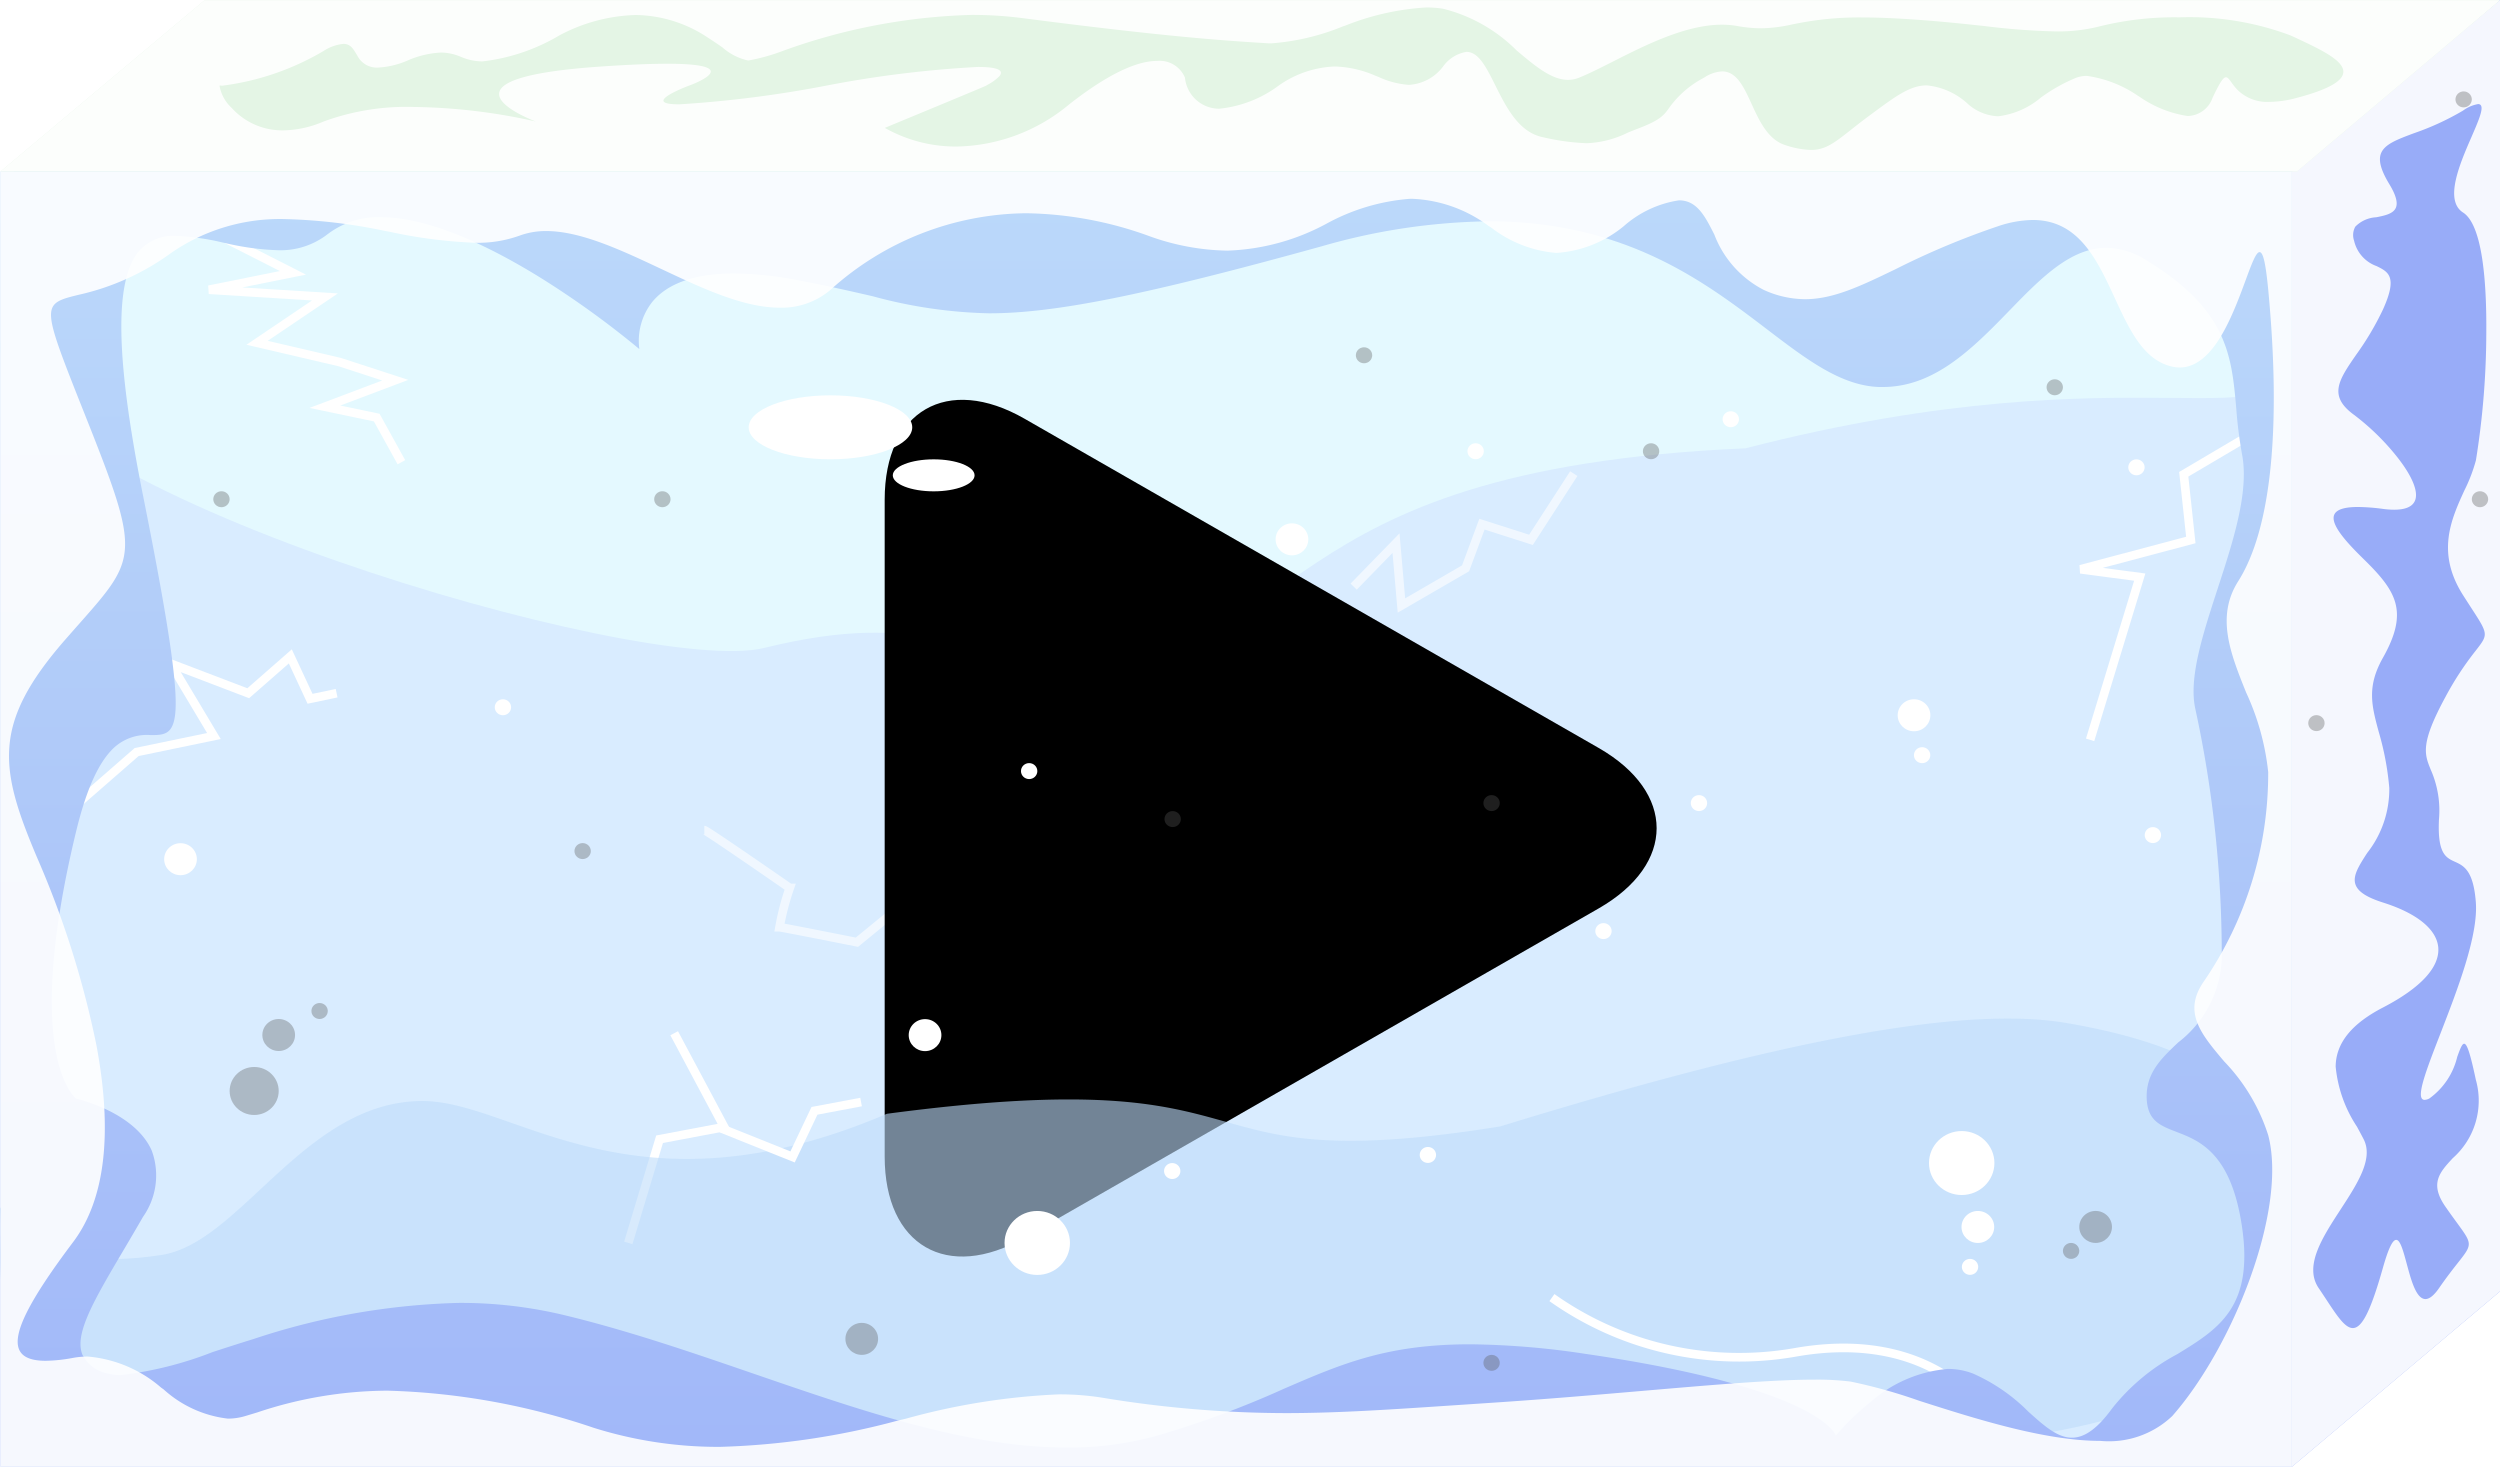 <svg xmlns="http://www.w3.org/2000/svg" xmlns:xlink="http://www.w3.org/1999/xlink" width="144.519" height="84.794" viewBox="0 0 144.519 84.794">
  <defs>
    <linearGradient id="linear-gradient" x1="0.5" y1="1.1" x2="0.5" y2="-0.349" gradientUnits="objectBoundingBox">
      <stop offset="0" stop-color="#bedcfa"/>
      <stop offset="1" stop-color="#98acf8"/>
    </linearGradient>
    <filter id="Ellipse_1" x="104.008" y="57.878" width="18.782" height="18.698" filterUnits="userSpaceOnUse">
      <feOffset input="SourceAlpha"/>
      <feGaussianBlur stdDeviation="2.5" result="blur"/>
      <feFlood flood-color="#fff"/>
      <feComposite operator="in" in2="blur"/>
      <feComposite in="SourceGraphic"/>
    </filter>
    <filter id="Ellipse_25" x="50.568" y="62.5" width="18.782" height="18.698" filterUnits="userSpaceOnUse">
      <feOffset input="SourceAlpha"/>
      <feGaussianBlur stdDeviation="2.5" result="blur-2"/>
      <feFlood flood-color="#fff"/>
      <feComposite operator="in" in2="blur-2"/>
      <feComposite in="SourceGraphic"/>
    </filter>
    <filter id="Ellipse_2" x="105.889" y="62.5" width="16.891" height="16.849" filterUnits="userSpaceOnUse">
      <feOffset input="SourceAlpha"/>
      <feGaussianBlur stdDeviation="2.5" result="blur-3"/>
      <feFlood flood-color="#fff"/>
      <feComposite operator="in" in2="blur-3"/>
      <feComposite in="SourceGraphic"/>
    </filter>
    <filter id="Ellipse_26" x="102.202" y="32.916" width="16.891" height="16.849" filterUnits="userSpaceOnUse">
      <feOffset input="SourceAlpha"/>
      <feGaussianBlur stdDeviation="2.5" result="blur-4"/>
      <feFlood flood-color="#fff"/>
      <feComposite operator="in" in2="blur-4"/>
      <feComposite in="SourceGraphic"/>
    </filter>
    <filter id="Ellipse_16" x="1.993" y="41.236" width="16.891" height="16.849" filterUnits="userSpaceOnUse">
      <feOffset input="SourceAlpha"/>
      <feGaussianBlur stdDeviation="2.5" result="blur-5"/>
      <feFlood flood-color="#fff"/>
      <feComposite operator="in" in2="blur-5"/>
      <feComposite in="SourceGraphic"/>
    </filter>
    <filter id="Ellipse_17" x="66.245" y="22.746" width="16.891" height="16.849" filterUnits="userSpaceOnUse">
      <feOffset input="SourceAlpha"/>
      <feGaussianBlur stdDeviation="2.5" result="blur-6"/>
      <feFlood flood-color="#fff"/>
      <feComposite operator="in" in2="blur-6"/>
      <feComposite in="SourceGraphic"/>
    </filter>
    <filter id="Ellipse_18" x="45.026" y="51.406" width="16.891" height="16.849" filterUnits="userSpaceOnUse">
      <feOffset input="SourceAlpha"/>
      <feGaussianBlur stdDeviation="2.5" result="blur-7"/>
      <feFlood flood-color="#fff"/>
      <feComposite operator="in" in2="blur-7"/>
      <feComposite in="SourceGraphic"/>
    </filter>
    <filter id="Ellipse_3" x="105.908" y="65.274" width="15.945" height="15.924" filterUnits="userSpaceOnUse">
      <feOffset input="SourceAlpha"/>
      <feGaussianBlur stdDeviation="2.5" result="blur-8"/>
      <feFlood flood-color="#fff"/>
      <feComposite operator="in" in2="blur-8"/>
      <feComposite in="SourceGraphic"/>
    </filter>
    <filter id="Ellipse_27" x="103.142" y="35.689" width="15.945" height="15.924" filterUnits="userSpaceOnUse">
      <feOffset input="SourceAlpha"/>
      <feGaussianBlur stdDeviation="2.5" result="blur-9"/>
      <feFlood flood-color="#fff"/>
      <feComposite operator="in" in2="blur-9"/>
      <feComposite in="SourceGraphic"/>
    </filter>
    <filter id="Ellipse_28" x="116.48" y="40.312" width="15.945" height="15.924" filterUnits="userSpaceOnUse">
      <feOffset input="SourceAlpha"/>
      <feGaussianBlur stdDeviation="2.5" result="blur-10"/>
      <feFlood flood-color="#fff"/>
      <feComposite operator="in" in2="blur-10"/>
      <feComposite in="SourceGraphic"/>
    </filter>
    <filter id="Ellipse_30" x="90.236" y="38.463" width="15.945" height="15.924" filterUnits="userSpaceOnUse">
      <feOffset input="SourceAlpha"/>
      <feGaussianBlur stdDeviation="2.5" result="blur-11"/>
      <feFlood flood-color="#fff"/>
      <feComposite operator="in" in2="blur-11"/>
      <feComposite in="SourceGraphic"/>
    </filter>
    <filter id="Ellipse_31" x="21.099" y="32.916" width="15.945" height="15.924" filterUnits="userSpaceOnUse">
      <feOffset input="SourceAlpha"/>
      <feGaussianBlur stdDeviation="2.5" result="blur-12"/>
      <feFlood flood-color="#fff"/>
      <feComposite operator="in" in2="blur-12"/>
      <feComposite in="SourceGraphic"/>
    </filter>
    <filter id="Ellipse_29" x="115.534" y="19.048" width="15.945" height="15.924" filterUnits="userSpaceOnUse">
      <feOffset input="SourceAlpha"/>
      <feGaussianBlur stdDeviation="2.5" result="blur-13"/>
      <feFlood flood-color="#fff"/>
      <feComposite operator="in" in2="blur-13"/>
      <feComposite in="SourceGraphic"/>
    </filter>
    <filter id="Ellipse_19" x="59.789" y="59.727" width="15.945" height="15.924" filterUnits="userSpaceOnUse">
      <feOffset input="SourceAlpha"/>
      <feGaussianBlur stdDeviation="2.5" result="blur-14"/>
      <feFlood flood-color="#fff"/>
      <feComposite operator="in" in2="blur-14"/>
      <feComposite in="SourceGraphic"/>
    </filter>
    <filter id="Ellipse_20" x="84.716" y="45.859" width="15.945" height="15.924" filterUnits="userSpaceOnUse">
      <feOffset input="SourceAlpha"/>
      <feGaussianBlur stdDeviation="2.5" result="blur-15"/>
      <feFlood flood-color="#fff"/>
      <feComposite operator="in" in2="blur-15"/>
      <feComposite in="SourceGraphic"/>
    </filter>
    <filter id="Ellipse_21" x="74.565" y="58.802" width="15.945" height="15.924" filterUnits="userSpaceOnUse">
      <feOffset input="SourceAlpha"/>
      <feGaussianBlur stdDeviation="2.5" result="blur-16"/>
      <feFlood flood-color="#fff"/>
      <feComposite operator="in" in2="blur-16"/>
      <feComposite in="SourceGraphic"/>
    </filter>
    <filter id="Ellipse_22" x="77.331" y="18.123" width="15.945" height="15.924" filterUnits="userSpaceOnUse">
      <feOffset input="SourceAlpha"/>
      <feGaussianBlur stdDeviation="2.5" result="blur-17"/>
      <feFlood flood-color="#fff"/>
      <feComposite operator="in" in2="blur-17"/>
      <feComposite in="SourceGraphic"/>
    </filter>
    <filter id="Ellipse_23" x="51.519" y="36.614" width="15.945" height="15.924" filterUnits="userSpaceOnUse">
      <feOffset input="SourceAlpha"/>
      <feGaussianBlur stdDeviation="2.5" result="blur-18"/>
      <feFlood flood-color="#fff"/>
      <feComposite operator="in" in2="blur-18"/>
      <feComposite in="SourceGraphic"/>
    </filter>
    <filter id="Ellipse_15" x="92.08" y="16.274" width="15.945" height="15.924" filterUnits="userSpaceOnUse">
      <feOffset input="SourceAlpha"/>
      <feGaussianBlur stdDeviation="2.5" result="blur-19"/>
      <feFlood flood-color="#fff"/>
      <feComposite operator="in" in2="blur-19"/>
      <feComposite in="SourceGraphic"/>
    </filter>
    <filter id="Ellipse_4" x="35.779" y="15.35" width="24.455" height="18.698" filterUnits="userSpaceOnUse">
      <feOffset input="SourceAlpha"/>
      <feGaussianBlur stdDeviation="2.5" result="blur-20"/>
      <feFlood flood-color="#fff" flood-opacity="0.702"/>
      <feComposite operator="in" in2="blur-20"/>
      <feComposite in="SourceGraphic"/>
    </filter>
    <filter id="Ellipse_5" x="36.609" y="11.548" width="34.727" height="31.849" filterUnits="userSpaceOnUse">
      <feOffset input="SourceAlpha"/>
      <feGaussianBlur stdDeviation="5" result="blur-21"/>
      <feFlood flood-color="#fff"/>
      <feComposite operator="in" in2="blur-21"/>
      <feComposite in="SourceGraphic"/>
    </filter>
  </defs>
  <g id="PLAY" transform="translate(-39.2 -656.377)">
    <path id="Path_6" data-name="Path 6" d="M20.306-10.715,8.276-.809V74.078l12.03-10.142Z" transform="translate(163.413 667.092)" fill="#98acf8"/>
    <path id="Exclusion_3" data-name="Exclusion 3" d="M12.03,0h0V0L0,10.142v74.65l12.03-9.906ZM6,13.119c.213,0,.457-.514.769-1.617.7-2.472,1.2-3.481,1.738-3.481.446,0,.9.684,1.523,1.632.142.215.288.437.447.671.871,1.277-.211,2.937-1.256,4.543-.985,1.513-1.916,2.942-1.34,4.068.122.238.25.475.387.727A7.572,7.572,0,0,1,9.5,23.139c-.016,1.35-.909,2.465-2.731,3.41-2.192,1.137-3.3,2.341-3.2,3.482C3.668,31.076,4.8,32,6.771,32.622c.927.295,1.428.62,1.577,1.024.188.508-.19,1.095-.669,1.837A5.964,5.964,0,0,0,6.4,39.24a16.3,16.3,0,0,0,.611,3.247c.408,1.513.7,2.606-.24,4.276-1.515,2.685-.786,3.853,1.112,5.711.974.952,1.938,2,1.7,2.562-.128.3-.577.449-1.374.449a11.478,11.478,0,0,1-1.439-.11,5.1,5.1,0,0,0-.651-.047c-.682,0-1.093.191-1.221.568-.175.512.188,1.382,1.022,2.448A13.876,13.876,0,0,0,8.44,60.813c1.506,1.1.891,2-.128,3.477a16.6,16.6,0,0,0-1.541,2.6c-.869,1.913-.325,2.181.364,2.521a2.037,2.037,0,0,1,1.3,1.467,1,1,0,0,1-.07.812,1.825,1.825,0,0,1-1.212.543c-.5.1-.973.2-1.128.54-.132.293-.012.741.369,1.369.482.794.639,1.353.494,1.76-.2.549-.92.819-1.923,1.193A15.494,15.494,0,0,0,2.136,78.4a2.065,2.065,0,0,1-.867.376.184.184,0,0,1-.163-.073c-.153-.226.155-.936.546-1.836.67-1.543,1.587-3.656.484-4.359C.989,71.774.772,68.356.792,65.617a46.979,46.979,0,0,1,.6-7.433A9.262,9.262,0,0,1,2.06,56.44c.768-1.685,1.638-3.594.076-6.051-.182-.286-.343-.534-.484-.752-.982-1.513-.982-1.513-.254-2.45A17.809,17.809,0,0,0,3.156,44.5C4.617,41.8,4.371,41.2,4,40.291a5.832,5.832,0,0,1-.472-2.864c.095-1.987-.4-2.212-.923-2.45-.5-.229-1.072-.488-1.209-2.354-.141-1.932,1.072-5.062,2.047-7.577.738-1.9,1.321-3.407,1.073-3.758a.183.183,0,0,0-.159-.076.66.66,0,0,0-.273.081A4.14,4.14,0,0,0,2.472,23.7c-.16.44-.276.757-.4.757-.168,0-.357-.583-.674-2.078A4.435,4.435,0,0,1,2.733,17.84c.755-.817,1.351-1.462.423-2.8-.26-.375-.485-.683-.666-.931-.905-1.24-.905-1.24-.052-2.322.269-.342.638-.81,1.088-1.46.289-.417.552-.629.783-.629.481,0,.765.884.994,1.712.032.116.063.232.094.346C5.595,12.486,5.765,13.119,6,13.119Z" transform="translate(183.719 741.17) rotate(180)" fill="#fff" opacity="0.9"/>
    <rect id="Top_Rect" data-name="Top Rect" width="131" height="75" transform="translate(40 666)" fill="#d9ecff"/>
    <path id="Path_19" data-name="Path 19" d="M190.2,455.193c.127,0,4.937,3.342,4.937,3.342a14.986,14.986,0,0,0-.591,2.269c.127,0,4.473.867,4.473.867l2.067-1.692,2.405,2.764,5.148,2.475" transform="translate(-110.284 249.174)" fill="none" stroke="#fff" stroke-width="0.5" opacity="0.6"/>
    <path id="Path_9" data-name="Path 9" d="M66.225,0C29.65,0,0,7.881,0,17.6c0,8.02,37.174,19.076,44.143,17.344,9.466-2.333,11.451.707,17.852.707,14.118,0,10.551-11.013,38.868-12.245,23.267-6,31.587.163,31.587-5.806C132.451,7.881,102.8,0,66.225,0Z" transform="translate(39.238 658.887)" fill="#e8ffff" opacity="0.7"/>
    <g id="play-2" transform="translate(90.341 679.49)">
      <path id="Path_28" data-name="Path 28" d="M16.192,1.092C11.727-1.469,8.107.629,8.107,5.775V43.747c0,5.151,3.62,7.246,8.085,4.687L49.382,29.4c4.466-2.562,4.466-6.713,0-9.275Z" transform="translate(-8.107 0)"/>
    </g>
    <path id="Path_14" data-name="Path 14" d="M212.728,486.011l1.808-5.993,3.736-.707-2.892-5.421" transform="translate(-137.208 242.216)" fill="none" stroke="#fff" stroke-width="0.5"/>
    <path id="Path_16" data-name="Path 16" d="M204.454,484.113l3.733-3.256,4.467-.927-2.5-4.184,4.484,1.711,2.433-2.13,1.141,2.451,1.536-.322" transform="translate(-161.089 218.994)" fill="none" stroke="#fff" stroke-width="0.5"/>
    <path id="Path_10" data-name="Path 10" d="M51.114,6.138C36.4,12.422,29.593,5.381,24.234,5.4c-6.785.029-10.471,8.2-15.062,8.9C-1.262,15.893-.12,8.724-.12,12.851c0,2.146-.613,7.472,4.449,9.336,10.724,3.952,35.879,3.4,61,3.4,22.845,0,45.1,1.55,57.056-1.976a11.832,11.832,0,0,0,8.395-10.761c0-3.785,2.284-9.576-11.423-11.951-6.069-1.052-16.8,1.047-32.789,5.97C66.987,10.013,74.75,3,51.114,6.138Z" transform="translate(39.357 714.624)" fill="#bedcfa" opacity="0.6"/>
    <path id="Path_11" data-name="Path 11" d="M126.255,435.4l-5.54,3.272.409,3.8-6.371,1.692,3.418.454-2.869,9.407" transform="translate(44.722 245.121)" fill="none" stroke="#fff" stroke-width="0.5"/>
    <path id="Path_17" data-name="Path 17" d="M158.746,497.4s-2.974-5.278-11.245-3.814a18.706,18.706,0,0,1-14.062-3.166" transform="translate(-4.526 240.968)" fill="none" stroke="#fff" stroke-width="0.5"/>
    <path id="Path_20" data-name="Path 20" d="M233.5,422.272l7.416,3.765-4.849.976,6.7.418-3.922,2.65,4.778,1.116,3.209,1.046-4.065,1.534,2.995.628,1.426,2.58" transform="translate(-184.784 246.112)" fill="none" stroke="#fff" stroke-width="0.5"/>
    <path id="Exclusion_1" data-name="Exclusion 1" d="M132.451,0H0V74.888H132.451V0ZM47.505,7.083h0c4.819,0,7.442-1.134,10.763-2.57a55.352,55.352,0,0,1,7.316-2.706,18.873,18.873,0,0,1,5.234-.692c5.677,0,11.7,2.067,18.068,4.256C92.5,6.614,96.24,7.9,99.944,8.787a25.661,25.661,0,0,0,5.984.69,40.656,40.656,0,0,0,11.9-2.087c.835-.257,1.615-.51,2.369-.755a21.23,21.23,0,0,1,5.32-1.332,2.509,2.509,0,0,1,.695.085,2.083,2.083,0,0,1,1.516,1.1c.475,1.2-.668,3.138-2.4,6.071l0,0c-.355.6-.722,1.224-1.108,1.895a4.155,4.155,0,0,0-.505,3.821c.981,2.238,4.341,3.005,4.375,3.013.008.006.794.606,1.187,2.814.361,2.029.448,5.867-1.187,12.624-.593,2.452-1.316,4.042-2.209,4.862a2.815,2.815,0,0,1-2.117.712c-.459,0-.856.008-1.109.322-.352.436-.413,1.437-.2,3.346.225,2.059.771,5.205,1.77,10.2,1.576,7.882,1.659,12.351.263,14.065a2.648,2.648,0,0,1-2.227.918,13.935,13.935,0,0,1-2.688-.387l-.112-.023a15.428,15.428,0,0,0-3.009-.411,4.433,4.433,0,0,0-2.895.921,4.8,4.8,0,0,1-3.092.982c-3.1,0-7-2.071-9.72-3.809a52.773,52.773,0,0,1-5.215-3.809,3.639,3.639,0,0,1-.752,2.732c-.9,1.085-2.488,1.635-4.724,1.635a20.082,20.082,0,0,1-3.631-.379c-1.723-.322-3.133-.647-4.378-.933a27.66,27.66,0,0,0-6.733-.988c-3.812,0-9.022,1.05-19.223,3.873A36.335,36.335,0,0,1,46.485,72c-7.947,0-12.5-3.467-16.156-6.252C28.038,64,26.06,62.5,23.868,62.422c-.07,0-.142,0-.211,0-2.781,0-4.87,1.9-6.941,4.022l-.37.38c-1.821,1.874-3.539,3.641-5.607,3.641a4.451,4.451,0,0,1-2.346-.734c-4.671-2.854-4.905-5.485-5.176-8.533a25.676,25.676,0,0,0-.334-2.662c-.419-2.169.51-5.016,1.408-7.769C5.159,48.1,5.98,45.588,5.579,43.8A67.038,67.038,0,0,1,4.055,29.426a6.43,6.43,0,0,1,2.527-4.9c1-.952,1.864-1.775,1.811-3.233-.048-1.287-.785-1.571-1.719-1.93-1.335-.513-3.163-1.215-3.791-5.494C2.2,9.223,4.249,7.968,6.621,6.515a11.969,11.969,0,0,0,3.765-3.131c.847-1.163,1.587-1.7,2.332-1.7.843,0,1.621.7,2.521,1.51a10.438,10.438,0,0,0,3.2,2.2,4.039,4.039,0,0,0,1.452.266A7.731,7.731,0,0,0,24.378,3.73a14.7,14.7,0,0,0,1.986-1.923c.026.075.309.741,2.1,1.615,1.738.85,5.3,2.08,12.382,3.109A46.691,46.691,0,0,0,47.505,7.083Z" transform="translate(171.689 741.171) rotate(180)" fill="url(#linear-gradient)"/>
    <path id="Exclusion_4" data-name="Exclusion 4" d="M132.451,0H0V74.888H132.451V0ZM71.29,4.189h0a39.24,39.24,0,0,0,8.833-1.406l.473-.111A43.962,43.962,0,0,1,90.873,1.154a24.024,24.024,0,0,1,7.29,1.1,40.4,40.4,0,0,0,11.93,2.149,23.946,23.946,0,0,0,7.529-1.26c.24-.073.474-.143.7-.211a3.527,3.527,0,0,1,.991-.146,6.662,6.662,0,0,1,3.714,1.688l.15.107a7.419,7.419,0,0,0,4.235,1.794,4.842,4.842,0,0,0,.854-.077,9.116,9.116,0,0,1,1.581-.168c.818,0,1.314.2,1.516.606.442.894-.513,2.823-3.1,6.255-1.849,2.455-2.3,6.278-1.352,11.362a54.245,54.245,0,0,0,3.449,10.9c2.157,5.11,2.615,7.675-1.612,12.53-.3.343-.572.652-.837.951-3.479,3.935-3.546,4.01-.143,12.561,1.5,3.773,2,5.111,1.678,5.749-.2.386-.712.513-1.491.706a14.375,14.375,0,0,0-5.369,2.429,11.05,11.05,0,0,1-6.615,1.949,31.663,31.663,0,0,1-5.741-.684l-.272-.05a28.478,28.478,0,0,0-4.943-.634,7.111,7.111,0,0,0-2.547.408,4.384,4.384,0,0,1-1.561.269c-1.988,0-4.347-1.11-6.628-2.184l-.066-.031c-2.313-1.089-4.7-2.214-6.8-2.214a4.354,4.354,0,0,0-2.928,1.026,17.086,17.086,0,0,1-11.306,4.433,21.622,21.622,0,0,1-7.065-1.3,13.876,13.876,0,0,0-4.575-.862,12.922,12.922,0,0,0-5.735,1.56A11.928,11.928,0,0,1,51,73.3l-.189,0a7.939,7.939,0,0,1-4.367-1.563l-.169-.106a7.071,7.071,0,0,0-3.752-1.457,6.812,6.812,0,0,0-3.9,1.545,6.213,6.213,0,0,1-3.191,1.494c-1.043,0-1.507-.916-2.044-1.978a6,6,0,0,0-2.842-3.192,5.8,5.8,0,0,0-2.4-.545c-1.642,0-3.234.769-5.249,1.742a45.28,45.28,0,0,1-5.917,2.479,6.485,6.485,0,0,1-2,.358c-2.656,0-3.717-2.295-4.743-4.514-.854-1.847-1.661-3.592-3.32-3.963a1.99,1.99,0,0,0-.432-.049c-1.538,0-2.531,1.9-3.144,3.334-.255.594-.473,1.185-.665,1.707-.348.944-.6,1.627-.808,1.627s-.353-.651-.5-2.175c-.762-8.027-.162-13.854,1.736-16.851,1.3-2.05.446-4.174-.455-6.423A14.534,14.534,0,0,1,1.37,40.162a21.267,21.267,0,0,1,3.718-12.1c1.235-1.774.177-3.028-1.162-4.615A10.933,10.933,0,0,1,1.37,19.174C.239,14.864,3.422,6.906,6.916,2.936A5.313,5.313,0,0,1,11.077,1.5c3.21,0,7.233,1.285,10.466,2.318a30.282,30.282,0,0,0,3.967,1.11,15.681,15.681,0,0,0,2.082.112c2.409,0,5.862-.3,9.861-.642,2.661-.229,5.677-.489,8.785-.694l1.994-.133c3.865-.26,6.917-.466,9.947-.466a65.6,65.6,0,0,1,10.64.9A15.593,15.593,0,0,0,71.29,4.189Z" transform="translate(171.689 741.171) rotate(180)" fill="#fff" opacity="0.9"/>
    <path id="Path_7" data-name="Path 7" d="M131.758,11.313H-.93L-12.7,21.193H120.047Z" transform="translate(51.941 645.09)" fill="#e4f5e5"/>
    <path id="Exclusion_2" data-name="Exclusion 2" d="M144.462,0H11.711L0,9.881H132.688L144.46,0ZM33.121,4.97c.938,0,1.766-.61,3.021-1.532l.269-.2c.432-.316.788-.6,1.1-.845.946-.746,1.466-1.156,2.307-1.156a5.13,5.13,0,0,1,1.472.279c1.007.311,1.51,1.41,1.954,2.38s.862,1.882,1.7,1.882a2.055,2.055,0,0,0,1.05-.365A5.706,5.706,0,0,0,48,3.683c.291-.41.5-.706,1.7-1.168.26-.1.5-.194.7-.277a5.867,5.867,0,0,1,2.377-.612,13.293,13.293,0,0,1,2.523.346c1.4.281,2.123,1.726,2.759,3,.517,1.038.964,1.935,1.665,1.935a2.076,2.076,0,0,0,1.361-.856A2.656,2.656,0,0,1,63.061,5a5,5,0,0,1,1.754.461l.18.07a6.309,6.309,0,0,0,2.333.531,5.983,5.983,0,0,0,3.247-1.1A6.9,6.9,0,0,1,74.02,3.621,1.99,1.99,0,0,1,76,5.415a1.582,1.582,0,0,0,1.61.969c1.244,0,2.953-.844,5.078-2.509a10.42,10.42,0,0,1,6.473-2.44,8.34,8.34,0,0,1,4.192,1.079c-.013,0-.3.124-.744.307-1.5.62-5,2.072-5.136,2.141h0l.009,0A.351.351,0,0,1,87.42,5a2.771,2.771,0,0,0-.691.5c-.085.1-.11.189-.076.263.084.181.528.272,1.321.272A63.765,63.765,0,0,0,96.7,4.962a66.411,66.411,0,0,1,8.53-1.088c.584,0,.891.067.915.2.055.308-1.428.865-1.491.888-.013,0-1.3.47-1.24.832.049.283.9.427,2.516.427,1.018,0,2.352-.058,3.967-.171,3.707-.261,5.64-.771,5.745-1.518.111-.789-1.933-1.581-2.117-1.65l.006,0a33.745,33.745,0,0,0,7.038.84,13.905,13.905,0,0,0,5.236-.846,6.106,6.106,0,0,1,2.315-.507,3.941,3.941,0,0,1,2.988,1.3,2.261,2.261,0,0,1,.7,1.276.03.03,0,0,1-.028.02h-.011a.576.576,0,0,0-.13-.011,15.281,15.281,0,0,0-5.835,2,2.588,2.588,0,0,1-1.153.416c-.4,0-.558-.265-.743-.572l-.07-.115A1.258,1.258,0,0,0,122.642,6a4.946,4.946,0,0,0-1.722.416A5.468,5.468,0,0,1,119,6.869a3.006,3.006,0,0,1-1.147-.25l-.018-.007a3.227,3.227,0,0,0-1.221-.256,11.232,11.232,0,0,0-4.456,1.507,9.933,9.933,0,0,1-4.412,1.176,7.683,7.683,0,0,1-4.177-1.314c-.3-.191-.582-.385-.829-.556a3.314,3.314,0,0,0-1.477-.758h-.04a11.28,11.28,0,0,0-1.982.554A34.583,34.583,0,0,1,88.318,9.045,22.767,22.767,0,0,1,85.4,8.86C77.463,7.83,74.082,7.579,71.3,7.41,71.2,7.4,71.107,7.4,71.009,7.4a13.554,13.554,0,0,0-4.136.979l-.172.059a14.978,14.978,0,0,1-4.648,1.037,6.367,6.367,0,0,1-.968-.072,9.13,9.13,0,0,1-4.268-2.422c-1.08-.907-2.012-1.691-2.964-1.691a1.668,1.668,0,0,0-.632.124c-.568.228-1.245.571-1.961.933-1.876.95-4.21,2.132-6.3,2.132a5,5,0,0,1-.868-.073,8.069,8.069,0,0,0-1.4-.136,8.733,8.733,0,0,0-1.8.226h0c-.143.028-.291.058-.448.087a18.423,18.423,0,0,1-3.624.314c-.492,0-1.024-.013-1.581-.039-2.113-.1-3.89-.289-5.458-.457a40.191,40.191,0,0,0-4.108-.311,9.794,9.794,0,0,0-2.636.314,17.993,17.993,0,0,1-4.522.5A16.67,16.67,0,0,1,12.1,7.863L11.9,7.773c-1.5-.7-2.924-1.358-2.863-2.057.045-.517.919-1,2.672-1.463a6.276,6.276,0,0,1,1.59-.237,2.446,2.446,0,0,1,1.873.711,3.718,3.718,0,0,1,.33.411c.125.174.216.3.319.3.159,0,.354-.3.775-1.184A1.555,1.555,0,0,1,18.043,3.2a6.572,6.572,0,0,1,2.792,1.124l.062.035a6.913,6.913,0,0,0,2.961,1.159,1.774,1.774,0,0,0,.621-.107,9.707,9.707,0,0,0,2.043-1.147A4.7,4.7,0,0,1,28.99,3.184a2.8,2.8,0,0,1,1.726.691A4.065,4.065,0,0,0,33.121,4.97Z" transform="translate(183.699 666.283) rotate(180)" fill="#fff" opacity="0.9"/>
    <g transform="matrix(1, 0, 0, 1, 39.2, 656.38)" filter="url(#Ellipse_1)">
      <ellipse id="Ellipse_1-2" data-name="Ellipse 1" cx="1.891" cy="1.849" rx="1.891" ry="1.849" transform="translate(111.51 65.38)" fill="#fff"/>
    </g>
    <g transform="matrix(1, 0, 0, 1, 39.2, 656.38)" filter="url(#Ellipse_25)">
      <ellipse id="Ellipse_25-2" data-name="Ellipse 25" cx="1.891" cy="1.849" rx="1.891" ry="1.849" transform="translate(58.07 70)" fill="#fff"/>
    </g>
    <g transform="matrix(1, 0, 0, 1, 39.2, 656.38)" filter="url(#Ellipse_2)">
      <ellipse id="Ellipse_2-2" data-name="Ellipse 2" cx="0.945" cy="0.925" rx="0.945" ry="0.925" transform="translate(113.39 70)" fill="#fff"/>
    </g>
    <g transform="matrix(1, 0, 0, 1, 39.2, 656.38)" filter="url(#Ellipse_26)">
      <ellipse id="Ellipse_26-2" data-name="Ellipse 26" cx="0.945" cy="0.925" rx="0.945" ry="0.925" transform="translate(109.7 40.42)" fill="#fff"/>
    </g>
    <g transform="matrix(1, 0, 0, 1, 39.2, 656.38)" filter="url(#Ellipse_16)">
      <ellipse id="Ellipse_16-2" data-name="Ellipse 16" cx="0.945" cy="0.925" rx="0.945" ry="0.925" transform="translate(9.49 48.74)" fill="#fff"/>
    </g>
    <g transform="matrix(1, 0, 0, 1, 39.2, 656.38)" filter="url(#Ellipse_17)">
      <ellipse id="Ellipse_17-2" data-name="Ellipse 17" cx="0.945" cy="0.925" rx="0.945" ry="0.925" transform="translate(73.74 30.25)" fill="#fff"/>
    </g>
    <g transform="matrix(1, 0, 0, 1, 39.2, 656.38)" filter="url(#Ellipse_18)">
      <ellipse id="Ellipse_18-2" data-name="Ellipse 18" cx="0.945" cy="0.925" rx="0.945" ry="0.925" transform="translate(52.53 58.91)" fill="#fff"/>
    </g>
    <g transform="matrix(1, 0, 0, 1, 39.2, 656.38)" filter="url(#Ellipse_3)">
      <ellipse id="Ellipse_3-2" data-name="Ellipse 3" cx="0.473" cy="0.462" rx="0.473" ry="0.462" transform="translate(113.41 72.77)" fill="#fff"/>
    </g>
    <g transform="matrix(1, 0, 0, 1, 39.2, 656.38)" filter="url(#Ellipse_27)">
      <ellipse id="Ellipse_27-2" data-name="Ellipse 27" cx="0.473" cy="0.462" rx="0.473" ry="0.462" transform="translate(110.64 43.19)" fill="#fff"/>
    </g>
    <g transform="matrix(1, 0, 0, 1, 39.2, 656.38)" filter="url(#Ellipse_28)">
      <ellipse id="Ellipse_28-2" data-name="Ellipse 28" cx="0.473" cy="0.462" rx="0.473" ry="0.462" transform="translate(123.98 47.81)" fill="#fff"/>
    </g>
    <g transform="matrix(1, 0, 0, 1, 39.2, 656.38)" filter="url(#Ellipse_30)">
      <ellipse id="Ellipse_30-2" data-name="Ellipse 30" cx="0.473" cy="0.462" rx="0.473" ry="0.462" transform="translate(97.74 45.96)" fill="#fff"/>
    </g>
    <g transform="matrix(1, 0, 0, 1, 39.2, 656.38)" filter="url(#Ellipse_31)">
      <ellipse id="Ellipse_31-2" data-name="Ellipse 31" cx="0.473" cy="0.462" rx="0.473" ry="0.462" transform="translate(28.6 40.42)" fill="#fff"/>
    </g>
    <g transform="matrix(1, 0, 0, 1, 39.2, 656.38)" filter="url(#Ellipse_29)">
      <ellipse id="Ellipse_29-2" data-name="Ellipse 29" cx="0.473" cy="0.462" rx="0.473" ry="0.462" transform="translate(123.03 26.55)" fill="#fff"/>
    </g>
    <g transform="matrix(1, 0, 0, 1, 39.2, 656.38)" filter="url(#Ellipse_19)">
      <ellipse id="Ellipse_19-2" data-name="Ellipse 19" cx="0.473" cy="0.462" rx="0.473" ry="0.462" transform="translate(67.29 67.23)" fill="#fff"/>
    </g>
    <g transform="matrix(1, 0, 0, 1, 39.2, 656.38)" filter="url(#Ellipse_20)">
      <ellipse id="Ellipse_20-2" data-name="Ellipse 20" cx="0.473" cy="0.462" rx="0.473" ry="0.462" transform="translate(92.22 53.36)" fill="#fff"/>
    </g>
    <g transform="matrix(1, 0, 0, 1, 39.2, 656.38)" filter="url(#Ellipse_21)">
      <ellipse id="Ellipse_21-2" data-name="Ellipse 21" cx="0.473" cy="0.462" rx="0.473" ry="0.462" transform="translate(82.07 66.3)" fill="#fff"/>
    </g>
    <g transform="matrix(1, 0, 0, 1, 39.2, 656.38)" filter="url(#Ellipse_22)">
      <ellipse id="Ellipse_22-2" data-name="Ellipse 22" cx="0.473" cy="0.462" rx="0.473" ry="0.462" transform="translate(84.83 25.62)" fill="#fff"/>
    </g>
    <g transform="matrix(1, 0, 0, 1, 39.2, 656.38)" filter="url(#Ellipse_23)">
      <ellipse id="Ellipse_23-2" data-name="Ellipse 23" cx="0.473" cy="0.462" rx="0.473" ry="0.462" transform="translate(59.02 44.11)" fill="#fff"/>
    </g>
    <g transform="matrix(1, 0, 0, 1, 39.2, 656.38)" filter="url(#Ellipse_15)">
      <ellipse id="Ellipse_15-2" data-name="Ellipse 15" cx="0.473" cy="0.462" rx="0.473" ry="0.462" transform="translate(99.58 23.77)" fill="#fff"/>
    </g>
    <path id="Path_15" data-name="Path 15" d="M204.184,479.716l4.118,1.65,1.266-2.666,2.694-.508" transform="translate(-123.285 241.891)" fill="none" stroke="#fff" stroke-width="0.5"/>
    <path id="Path_18" data-name="Path 18" d="M0,2.909,3.815.421,6.034,2.4,7.936.455,12.195,0,11.016,3.419l3.257-1.3" transform="matrix(-0.914, 0.407, -0.407, -0.914, 131.36, 686.416)" fill="none" stroke="#fff" stroke-width="0.5" opacity="0.6"/>
    <ellipse id="Ellipse_6" data-name="Ellipse 6" cx="0.945" cy="0.925" rx="0.945" ry="0.925" transform="translate(159.398 726.378)" fill="#5b5b5b" opacity="0.35"/>
    <ellipse id="Ellipse_12" data-name="Ellipse 12" cx="0.473" cy="0.462" rx="0.473" ry="0.462" transform="translate(158.452 728.227)" fill="#5b5b5b" opacity="0.35"/>
    <ellipse id="Ellipse_9" data-name="Ellipse 9" cx="0.945" cy="0.925" rx="0.945" ry="0.925" transform="translate(88.071 732.849)" fill="#5b5b5b" opacity="0.35"/>
    <ellipse id="Ellipse_10" data-name="Ellipse 10" cx="0.473" cy="0.462" rx="0.473" ry="0.462" transform="translate(117.578 676.453)" fill="#5b5b5b" opacity="0.35"/>
    <ellipse id="Ellipse_11" data-name="Ellipse 11" cx="0.473" cy="0.462" rx="0.473" ry="0.462" transform="translate(157.507 678.302)" fill="#5b5b5b" opacity="0.35"/>
    <ellipse id="Ellipse_7" data-name="Ellipse 7" cx="1.418" cy="1.387" rx="1.418" ry="1.387" transform="translate(52.475 718.057)" fill="#5b5b5b" opacity="0.35"/>
    <ellipse id="Ellipse_13" data-name="Ellipse 13" cx="0.945" cy="0.925" rx="0.945" ry="0.925" transform="translate(54.366 715.283)" fill="#5b5b5b" opacity="0.35"/>
    <ellipse id="Ellipse_14" data-name="Ellipse 14" cx="0.473" cy="0.462" rx="0.473" ry="0.462" transform="translate(57.202 714.359)" fill="#5b5b5b" opacity="0.35"/>
    <ellipse id="Ellipse_8" data-name="Ellipse 8" cx="0.473" cy="0.462" rx="0.473" ry="0.462" transform="translate(77.017 684.774)" fill="#5b5b5b" opacity="0.35"/>
    <ellipse id="Ellipse_32" data-name="Ellipse 32" cx="0.473" cy="0.462" rx="0.473" ry="0.462" transform="translate(72.408 705.114)" fill="#5b5b5b" opacity="0.35"/>
    <ellipse id="Ellipse_33" data-name="Ellipse 33" cx="0.473" cy="0.462" rx="0.473" ry="0.462" transform="translate(106.516 703.264)" fill="#5b5b5b" opacity="0.35"/>
    <ellipse id="Ellipse_34" data-name="Ellipse 34" cx="0.473" cy="0.462" rx="0.473" ry="0.462" transform="translate(124.952 702.34)" fill="#5b5b5b" opacity="0.35"/>
    <ellipse id="Ellipse_39" data-name="Ellipse 39" cx="0.473" cy="0.462" rx="0.473" ry="0.462" transform="translate(172.634 697.717)" fill="#5b5b5b" opacity="0.35"/>
    <ellipse id="Ellipse_40" data-name="Ellipse 40" cx="0.473" cy="0.462" rx="0.473" ry="0.462" transform="translate(182.089 684.774)" fill="#5b5b5b" opacity="0.35"/>
    <ellipse id="Ellipse_41" data-name="Ellipse 41" cx="0.473" cy="0.462" rx="0.473" ry="0.462" transform="translate(181.144 661.661)" fill="#5b5b5b" opacity="0.35"/>
    <ellipse id="Ellipse_38" data-name="Ellipse 38" cx="0.473" cy="0.462" rx="0.473" ry="0.462" transform="translate(124.952 734.698)" fill="#5b5b5b" opacity="0.35"/>
    <ellipse id="Ellipse_36" data-name="Ellipse 36" cx="0.473" cy="0.462" rx="0.473" ry="0.462" transform="translate(134.171 682)" fill="#5b5b5b" opacity="0.35"/>
    <ellipse id="Ellipse_43" data-name="Ellipse 43" cx="0.473" cy="0.462" rx="0.473" ry="0.462" transform="translate(51.529 684.774)" fill="#5b5b5b" opacity="0.35"/>
    <g transform="matrix(1, 0, 0, 1, 39.2, 656.38)" filter="url(#Ellipse_4)">
      <ellipse id="Ellipse_4-2" data-name="Ellipse 4" cx="4.727" cy="1.849" rx="4.727" ry="1.849" transform="translate(43.28 22.85)" fill="#fff"/>
    </g>
    <g transform="matrix(1, 0, 0, 1, 39.2, 656.38)" filter="url(#Ellipse_5)">
      <ellipse id="Ellipse_5-2" data-name="Ellipse 5" cx="2.364" cy="0.925" rx="2.364" ry="0.925" transform="translate(51.61 26.55)" fill="#fff"/>
    </g>
  </g>
</svg>
